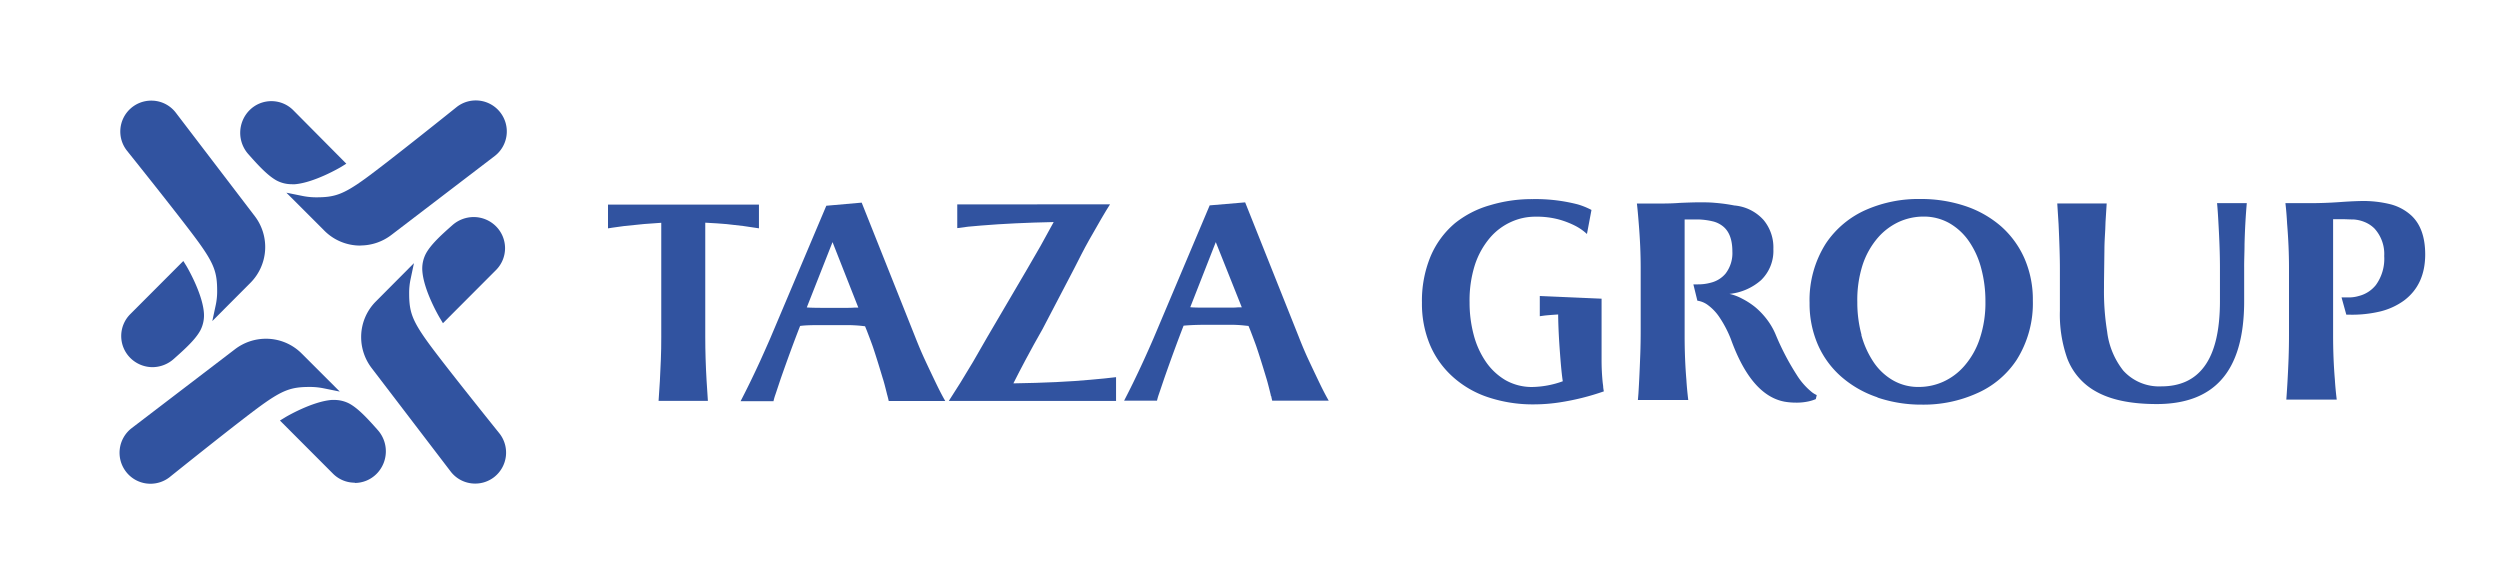 <svg id="Layer_1" data-name="Layer 1" xmlns="http://www.w3.org/2000/svg" viewBox="0 0 475 111"><defs><style>.cls-1{fill:#3153a0;}</style></defs><path class="cls-1" d="M68.47,46.66a9.61,9.61,0,0,1-6.83-2.82l-7.23-7.23,3.07.62a13.08,13.08,0,0,0,2.59.26c3.43,0,5.07-.47,9.35-3.57S86.67,20.42,86.8,20.31A5.88,5.88,0,1,1,94,29.64l-19.64,15a9.69,9.69,0,0,1-5.86,2"/><path class="cls-1" d="M55.46,35a6.1,6.1,0,0,1-2.86-.68c-1.67-.9-3.43-2.78-5.39-5a6.1,6.1,0,0,1,.2-8.38,5.87,5.87,0,0,1,8.31,0L65.8,31.1l-1,.62c-.2.12-5.1,3-8.82,3.29l-.48,0"/><path class="cls-1" d="M90.29,91.88a5.84,5.84,0,0,1-4.67-2.3l-15-19.64a9.68,9.68,0,0,1-2-5.86,9.56,9.56,0,0,1,2.82-6.83L78.65,50,78,53.09a12.37,12.37,0,0,0-.26,2.59c0,3.43.47,5.07,3.56,9.35S94.84,82.28,94.94,82.41a5.9,5.9,0,0,1-1.08,8.26,5.83,5.83,0,0,1-3.57,1.21"/><path class="cls-1" d="M83.54,60.37c-.12-.2-3-5.1-3.29-8.83a6.13,6.13,0,0,1,.66-3.33c.89-1.67,2.77-3.43,5-5.39A6.13,6.13,0,0,1,90,41.24,6,6,0,0,1,94.24,43a5.88,5.88,0,0,1,0,8.31L84.16,61.41Z"/><path class="cls-1" d="M28.6,91.91a5.84,5.84,0,0,1-4.67-2.3A5.9,5.9,0,0,1,25,81.36l19.64-15a9.68,9.68,0,0,1,5.86-2,9.56,9.56,0,0,1,6.83,2.82l7.23,7.22-3.07-.62a13.08,13.08,0,0,0-2.59-.26c-3.43,0-5.07.47-9.35,3.57S32.32,90.58,32.19,90.69a5.9,5.9,0,0,1-3.59,1.22"/><path class="cls-1" d="M67.42,91.71A5.82,5.82,0,0,1,63.27,90L53.19,79.9l1-.61c.2-.13,5.1-3,8.82-3.3l.48,0a6.13,6.13,0,0,1,2.86.68c1.67.9,3.43,2.78,5.39,5a6.08,6.08,0,0,1-.2,8.37,5.85,5.85,0,0,1-4.16,1.72"/><path class="cls-1" d="M41,57.92a12.53,12.53,0,0,0,.26-2.6c0-3.43-.47-5.07-3.57-9.35s-13.5-17.25-13.6-17.38a5.87,5.87,0,0,1,4.65-9.47,5.84,5.84,0,0,1,4.67,2.3l15,19.65a9.66,9.66,0,0,1-.84,12.68L40.34,61Z"/><path class="cls-1" d="M29,69.76A6,6,0,0,1,24.75,68a5.88,5.88,0,0,1,0-8.31L34.83,49.59l.62,1c.12.21,3,5.1,3.29,8.83a6.2,6.2,0,0,1-.66,3.33c-.89,1.67-2.78,3.43-5,5.39A6.13,6.13,0,0,1,29,69.76"/><path class="cls-1" d="M125.56,68.41c.06-1.44.08-2.9.08-4.38V42.33q-3,.16-7.06.62l-2.17.3-.89.14V38.87h28.68v4.51q-2.9-.48-6.14-.8c-1-.09-2.31-.18-4.06-.27V64c0,2.77.09,5.54.25,8.3l.25,3.87h-9.37c.18-2.42.33-5,.43-7.79"/><path class="cls-1" d="M163.72,38.5,173.88,64q.94,2.4,1.86,4.38t2.1,4.43c.66,1.37,1.25,2.5,1.76,3.38H168.86l-.14-.6-.07-.25c0-.1-.06-.21-.09-.34-.38-1.55-.66-2.61-.85-3.16-.74-2.48-1.35-4.42-1.83-5.85-.19-.56-.58-1.6-1.17-3.14l-.35-.86-.79-.09c-.7-.07-1.45-.11-2.24-.13h-4.82c-1.84,0-3.34,0-4.49.16q-1.7,4.35-3.68,10l-1,3a11.44,11.44,0,0,0-.38,1.3h-6.25c1.15-2.21,2.4-4.76,3.73-7.66q.84-1.85,1.89-4.25L157,39.09ZM153.29,58.41c.49.05,1.48.08,3,.08h4.52c.45,0,1,0,1.6-.05.28,0,.51,0,.67,0L158.18,46Z"/><path class="cls-1" d="M210.91,38.82c-.83,1.28-2.16,3.56-4,6.82-1,1.78-1.91,3.59-2.83,5.41l-6,11.48q-1.65,2.89-3.25,5.89-1.12,2.1-2.29,4.42,8.85-.14,14.69-.69c1.86-.16,3.46-.32,4.82-.49v4.52H180.27c1.41-2.15,2.95-4.63,4.63-7.47q1.62-2.76,2.72-4.73l7.58-12.92q2.53-4.26,5-8.87-7.74.16-13.77.66c-1.79.13-3.3.29-4.55.49v-4.5Z"/><path class="cls-1" d="M236.58,38.45l10.16,25.48q.94,2.42,1.86,4.39t2.1,4.43c.66,1.37,1.25,2.5,1.76,3.38H241.72l-.14-.59c0-.08,0-.17-.07-.27s-.06-.21-.09-.33c-.38-1.55-.66-2.61-.84-3.17-.74-2.47-1.36-4.42-1.84-5.84-.19-.56-.58-1.6-1.17-3.14l-.35-.86-.79-.08c-.7-.08-1.45-.12-2.24-.14h-4.82c-1.84,0-3.34.06-4.49.17q-1.69,4.35-3.67,10l-1,2.95a10.87,10.87,0,0,0-.38,1.3h-6.25c1.15-2.21,2.4-4.76,3.73-7.67q.84-1.83,1.89-4.25l10.64-25.19ZM226.15,58.37c.49.06,1.49.08,3,.08h4.52c.45,0,1,0,1.6-.06a5.82,5.82,0,0,0,.67,0L231,46Z"/><path class="cls-1" d="M301.52,44.46a9.91,9.91,0,0,0-2.29-1.59,16.57,16.57,0,0,0-3.12-1.19,16.29,16.29,0,0,0-4.41-.51,11,11,0,0,0-4.6,1,11.5,11.5,0,0,0-4,3,15.3,15.3,0,0,0-2.88,5.19,22.24,22.24,0,0,0-1,7.07,23.81,23.81,0,0,0,.79,6.22,16.3,16.3,0,0,0,2.3,5.08,11.78,11.78,0,0,0,3.75,3.51A10.16,10.16,0,0,0,291,73.53a17.81,17.81,0,0,0,5.93-1.09c-.16-1-.34-2.74-.52-5.19q-.33-4.27-.36-7.5c-1.41.09-2.3.17-2.68.22l-.81.11V56.24l11.74.51v7.38c0,1,0,1.69,0,2.14v2a42.32,42.32,0,0,0,.22,4.49l.08.6c0,.28.06.63.13,1a46.78,46.78,0,0,1-8.38,2.09,32.24,32.24,0,0,1-4.79.38,26.83,26.83,0,0,1-8.75-1.33,18.88,18.88,0,0,1-6.75-3.88,17.13,17.13,0,0,1-4.37-6.11,20.21,20.21,0,0,1-1.52-8,22,22,0,0,1,1.64-8.8,16.78,16.78,0,0,1,4.63-6.3A18.82,18.82,0,0,1,283.08,39a27.59,27.59,0,0,1,8.13-1.17,32.08,32.08,0,0,1,8.55,1,14.08,14.08,0,0,1,2.62,1.06Z"/><path class="cls-1" d="M345,75.83a7.87,7.87,0,0,1-1.36.43,10.58,10.58,0,0,1-2.4.24,12.72,12.72,0,0,1-2.22-.19q-6.32-1.22-10.16-11.89a21.4,21.4,0,0,0-2.27-4.3A9.23,9.23,0,0,0,324.55,58a4.38,4.38,0,0,0-2.05-.87l-.76-3.1h.86a9,9,0,0,0,2.49-.33,5.29,5.29,0,0,0,2.76-1.71,6.36,6.36,0,0,0,1.3-4.21q0-3.25-1.68-4.69a4.91,4.91,0,0,0-1.91-1,13.45,13.45,0,0,0-2.75-.39c-.56,0-1,0-1.24,0s-.77,0-1.49,0V63.82q0,4.37.33,8.31c.06,1,.17,2.32.36,3.87H311.2l.1-1.21c.13-2,.24-4.43.35-7.39.06-1.61.08-3.18.08-4.74V50.92q0-4-.36-8.36c-.13-1.66-.25-3-.36-3.89h4.55q2.08,0,3.57-.12c1.66-.07,2.92-.11,3.79-.11s1.84,0,2.81.09a32.68,32.68,0,0,1,3.79.51,8.41,8.41,0,0,1,5.55,2.75,8.13,8.13,0,0,1,1.87,5.52,7.75,7.75,0,0,1-2.35,5.93,10.7,10.7,0,0,1-6,2.6,9.31,9.31,0,0,1,2.42.91,14.14,14.14,0,0,1,2.51,1.63,14.33,14.33,0,0,1,2.23,2.36,13,13,0,0,1,1.64,2.86,48.47,48.47,0,0,0,4,7.65,13.14,13.14,0,0,0,2.76,3.17,3.83,3.83,0,0,0,.76.51l.27.14Z"/><path class="cls-1" d="M356.72,75.49a20.11,20.11,0,0,1-6.81-3.86,17.27,17.27,0,0,1-4.51-6.13,19.51,19.51,0,0,1-1.58-7.94,20,20,0,0,1,3.1-11.31,17.79,17.79,0,0,1,7.76-6.44,24.71,24.71,0,0,1,10.18-2,26.43,26.43,0,0,1,8.55,1.34A20,20,0,0,1,380.2,43a17.63,17.63,0,0,1,4.47,6.15,19.54,19.54,0,0,1,1.57,7.94,20.14,20.14,0,0,1-3.08,11.29,17.38,17.38,0,0,1-7.76,6.44,24.61,24.61,0,0,1-10.17,2.06,26,26,0,0,1-8.51-1.35m-3.07-11.9a17.31,17.31,0,0,0,2.29,5.11,11.21,11.21,0,0,0,3.74,3.53,9.58,9.58,0,0,0,4.92,1.25,11.3,11.3,0,0,0,4.63-1,11.65,11.65,0,0,0,4-3,15,15,0,0,0,2.93-5.19,21.36,21.36,0,0,0,1.07-7.07,23.79,23.79,0,0,0-.79-6.23,16.27,16.27,0,0,0-2.3-5.13,11.45,11.45,0,0,0-3.78-3.51,9.84,9.84,0,0,0-4.93-1.24,11.29,11.29,0,0,0-4.62,1,11.9,11.9,0,0,0-4,3,15.15,15.15,0,0,0-2.92,5.2,21.8,21.8,0,0,0-1,7.06,23.61,23.61,0,0,0,.8,6.22"/><path class="cls-1" d="M399.76,53.66v1a47.64,47.64,0,0,0,.6,8.36,14.75,14.75,0,0,0,3.06,7.39,9.16,9.16,0,0,0,7.23,3c3.57,0,6.29-1.25,8.14-3.74q3-4,3-12.47V50.83c0-2.41-.1-5.19-.28-8.33q-.13-2.52-.27-3.9h5.65c-.21,2.39-.36,5-.43,7.82,0,1.47-.08,2.94-.07,4.41v6.39q0,10.17-4.4,15-4.12,4.55-12.23,4.55-7.31,0-11.53-2.39a12.05,12.05,0,0,1-5.47-6.33,25,25,0,0,1-1.38-9V51c0-2.07-.09-4.88-.25-8.41l-.25-3.93h9.39l-.22,3.5L400,43.57,399.92,45c-.05.94-.08,1.74-.08,2.41Z"/><path class="cls-1" d="M444.89,56.5l.93,0a6.83,6.83,0,0,0,2.38-.27,6,6,0,0,0,3.22-2.08A8.51,8.51,0,0,0,453,48.65a7.17,7.17,0,0,0-1.84-5.22,5.65,5.65,0,0,0-1.8-1.21,6.71,6.71,0,0,0-2.15-.52c-.83,0-1.47-.05-1.92-.05s-1.13,0-2,0V63.76c0,2.9.11,5.66.33,8.3.06,1,.17,2.32.36,3.87h-9.58q.27-3.63.43-7.8c.05-1.44.08-2.9.08-4.38V50.86q0-4-.36-8.37c-.07-1.38-.18-2.68-.32-3.89h4.59c1.81,0,3.75-.06,5.82-.21s3.35-.19,4.25-.2a21.23,21.23,0,0,1,5.21.6,9.33,9.33,0,0,1,4,2.11c1.79,1.63,2.68,4.11,2.69,7.41q0,5.76-4,8.77a12.92,12.92,0,0,1-4.52,2.09,23,23,0,0,1-5.87.62l-.6,0Z"/></svg>